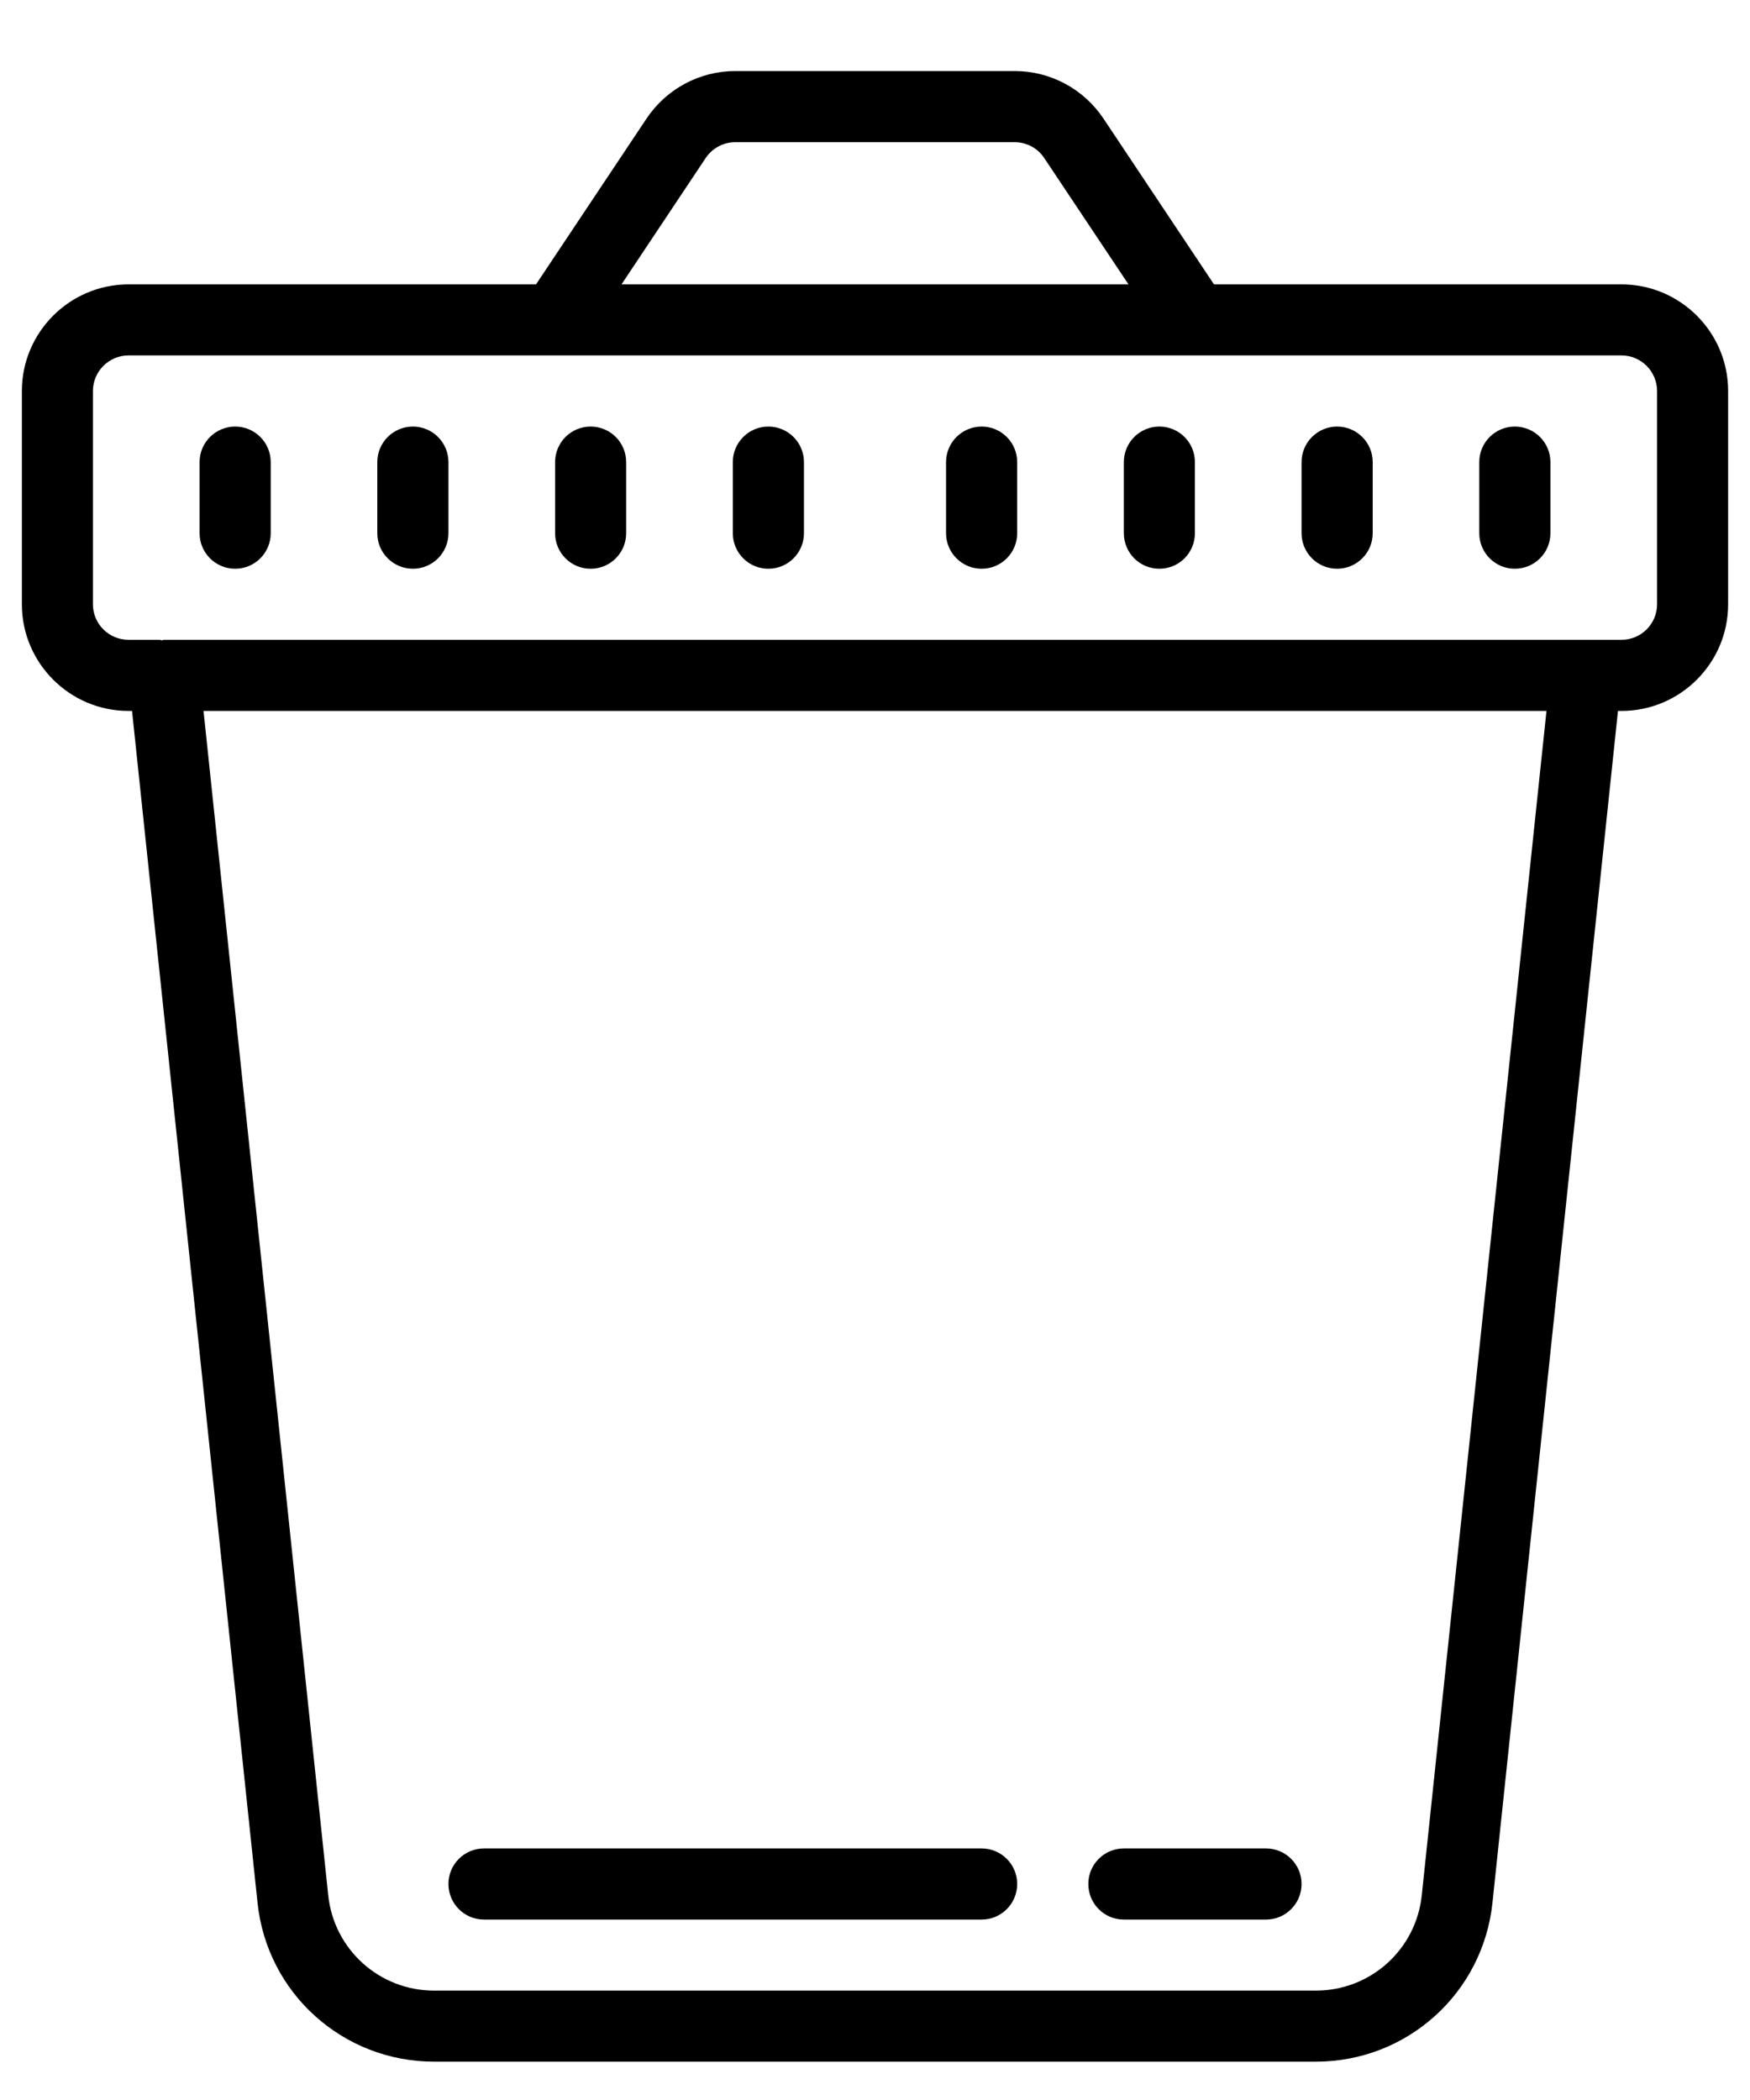 <svg width="20" height="24" viewBox="0 0 20 24" xmlns="http://www.w3.org/2000/svg">
<path d="M4.719 4.875C4.494 4.875 4.312 5.057 4.312 5.281V6.094C4.312 6.318 4.494 6.5 4.719 6.5C4.943 6.5 5.125 6.318 5.125 6.094V5.281C5.125 5.057 4.943 4.875 4.719 4.875ZM2.688 4.875C2.463 4.875 2.281 5.057 2.281 5.281V6.094C2.281 6.318 2.463 6.5 2.688 6.5C2.912 6.5 3.094 6.318 3.094 6.094V5.281C3.094 5.057 2.912 4.875 2.688 4.875ZM6.75 4.875C6.525 4.875 6.344 5.057 6.344 5.281V6.094C6.344 6.318 6.525 6.5 6.75 6.5C6.975 6.5 7.156 6.318 7.156 6.094V5.281C7.156 5.057 6.975 4.875 6.75 4.875ZM8.781 4.875C8.557 4.875 8.375 5.057 8.375 5.281V6.094C8.375 6.318 8.557 6.5 8.781 6.5C9.006 6.5 9.188 6.318 9.188 6.094V5.281C9.188 5.057 9.006 4.875 8.781 4.875ZM11.219 4.875C10.994 4.875 10.812 5.057 10.812 5.281V6.094C10.812 6.318 10.994 6.5 11.219 6.5C11.443 6.5 11.625 6.318 11.625 6.094V5.281C11.625 5.057 11.443 4.875 11.219 4.875ZM13.25 4.875C13.025 4.875 12.844 5.057 12.844 5.281V6.094C12.844 6.318 13.025 6.5 13.25 6.5C13.475 6.5 13.656 6.318 13.656 6.094V5.281C13.656 5.057 13.475 4.875 13.25 4.875ZM15.281 4.875C15.057 4.875 14.875 5.057 14.875 5.281V6.094C14.875 6.318 15.057 6.5 15.281 6.5C15.506 6.5 15.688 6.318 15.688 6.094V5.281C15.688 5.057 15.506 4.875 15.281 4.875ZM17.312 4.875C17.088 4.875 16.906 5.057 16.906 5.281V6.094C16.906 6.318 17.088 6.5 17.312 6.5C17.537 6.5 17.719 6.318 17.719 6.094V5.281C17.719 5.057 17.537 4.875 17.312 4.875Z"/>
<path d="M18.531 3.25H13.874L12.611 1.355C12.384 1.016 12.005 0.812 11.597 0.812H8.403C7.995 0.812 7.616 1.016 7.389 1.355L6.126 3.25H1.469C0.797 3.25 0.25 3.797 0.25 4.469V6.906C0.25 7.578 0.797 8.125 1.469 8.125H1.509L2.943 21.744C3.051 22.781 3.92 23.562 4.963 23.562H15.037C16.08 23.562 16.948 22.781 17.057 21.744L18.491 8.125H18.531C19.203 8.125 19.75 7.578 19.75 6.906V4.469C19.75 3.797 19.203 3.25 18.531 3.25ZM8.065 1.806C8.141 1.693 8.267 1.625 8.403 1.625H11.596C11.732 1.625 11.859 1.693 11.934 1.806L12.897 3.25H7.103L8.065 1.806ZM16.249 21.659C16.184 22.281 15.663 22.75 15.037 22.75H4.963C4.337 22.75 3.816 22.281 3.751 21.659L2.326 8.125H17.674L16.249 21.659ZM18.938 6.906C18.938 7.13 18.756 7.312 18.531 7.312H18.125H1.875C1.866 7.312 1.858 7.317 1.849 7.318C1.841 7.317 1.833 7.312 1.824 7.312H1.469C1.244 7.312 1.062 7.13 1.062 6.906V4.469C1.062 4.245 1.244 4.062 1.469 4.062H5.585H14.415H18.531C18.756 4.062 18.938 4.245 18.938 4.469V6.906Z"/>
<path d="M12.438 21.531C12.438 21.756 12.619 21.938 12.844 21.938H14.469C14.693 21.938 14.875 21.756 14.875 21.531C14.875 21.307 14.693 21.125 14.469 21.125H12.844C12.619 21.125 12.438 21.307 12.438 21.531ZM5.531 21.938H11.219C11.443 21.938 11.625 21.756 11.625 21.531C11.625 21.307 11.443 21.125 11.219 21.125H5.531C5.307 21.125 5.125 21.307 5.125 21.531C5.125 21.756 5.307 21.938 5.531 21.938Z"/>
</svg>
